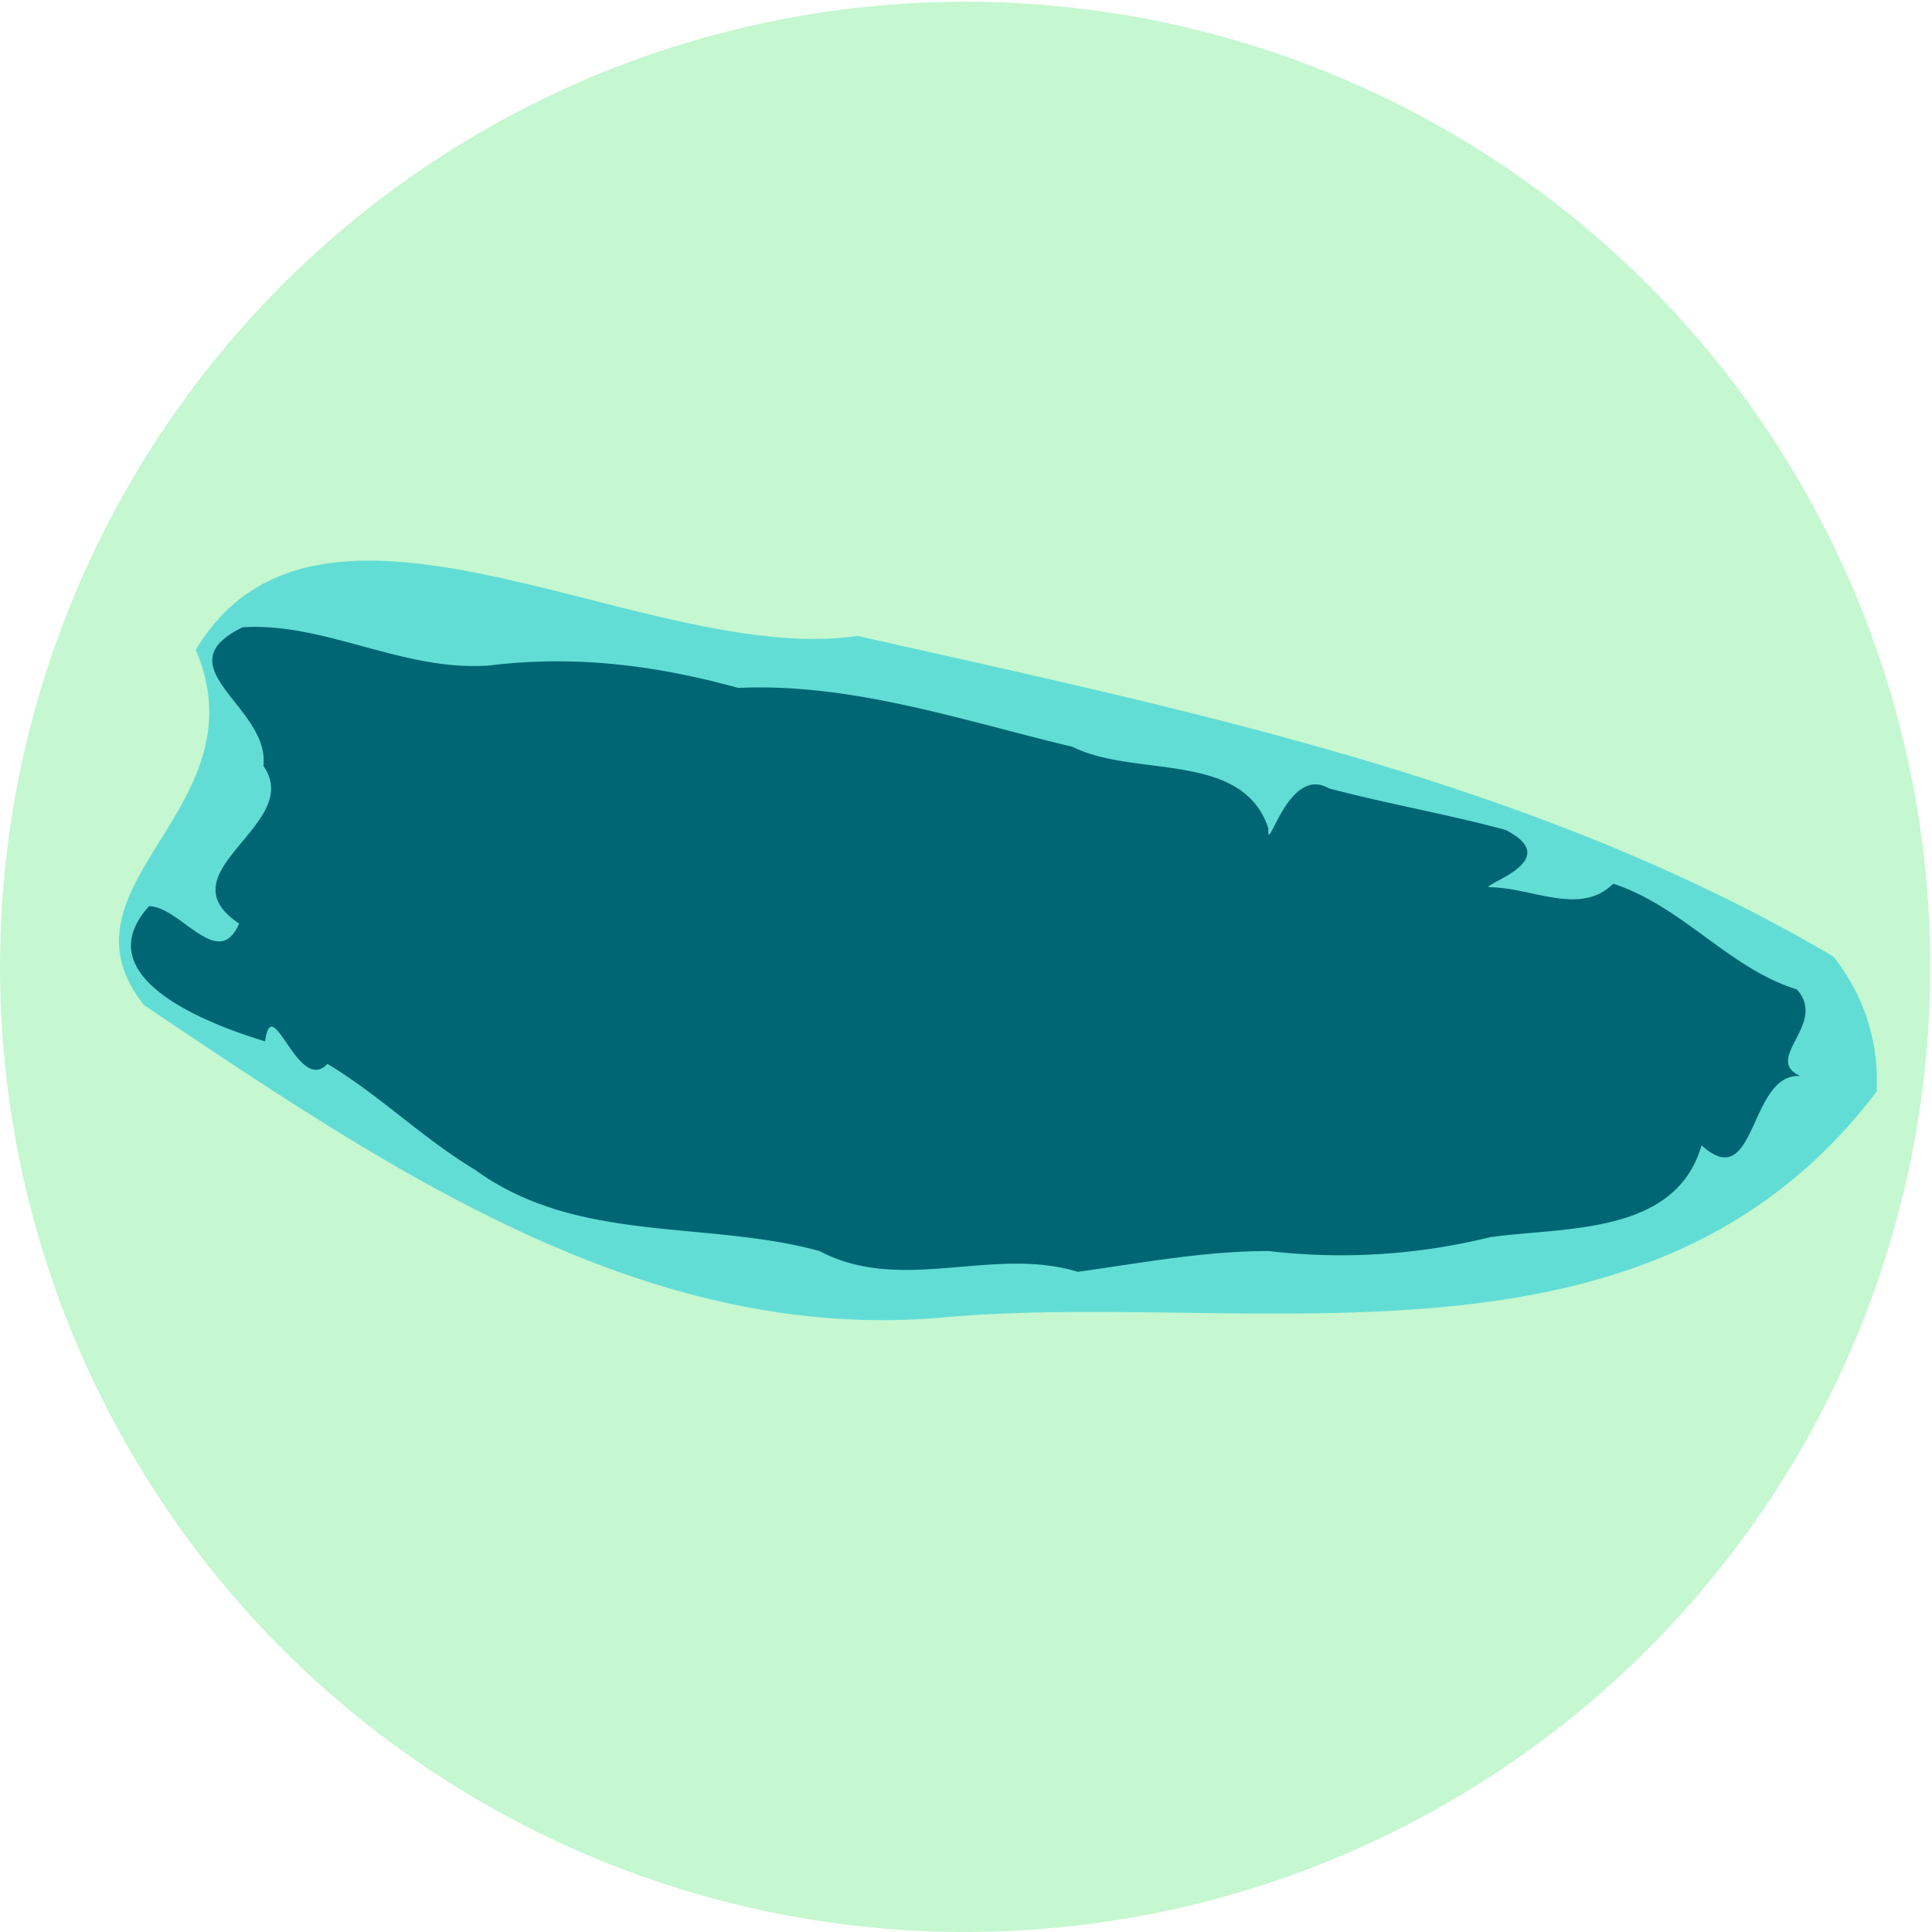<svg xmlns="http://www.w3.org/2000/svg" viewBox="0 0 111.5 111.5" id="svg8">
  <g id="layer1" transform="translate(-50.3 -81.6)" stroke-linecap="round" stroke-linejoin="round" stroke-dashoffset="47.8">
    <circle r="55.7" cy="137.4" cx="106" id="path870-0-3" fill="#1ae344" fill-opacity=".25" stroke-width=".7" stroke-opacity=".7"/>
    <path id="path1331-2" d="M158.6 144.6c-13.1 17.3-35.6 11.5-53.5 13-17.4 1.7-32.2-8.4-46.5-18-5.5-7 6.9-11.3 3-20.5 7.2-12 26 1 38.2-.8 19 4.3 39 8.3 56.3 18.5a11.4 11.4 0 0 1 2.5 7.8z" fill="#00c4dd" fill-opacity=".5" stroke="#000" stroke-width="0" stroke-opacity=".1"/>
    <path id="path1331" d="M154.2 143.7c-3-.2-2.5 6.9-5.7 4-1.5 5.2-7.9 4.7-12.2 5.3a36 36 0 0 1-12.8.8c-3.7 0-7.4.7-11 1.2-4.9-1.5-10.2 1.3-14.9-1.2-6.6-1.8-14-.4-19.9-4.7-3-1.8-5.5-4.3-8.5-6.1-1.7 1.8-3.2-4.3-3.6-1.3-3.3-1-10.4-3.7-6.7-7.8 1.8 0 4 3.8 5.2 1-4.5-3 3.8-5.7 1.4-9.1.4-3.4-5.9-5.7-1.2-8 4.8-.3 9.3 2.6 14.3 2.2 4.9-.6 9.6 0 14.3 1.3 6.6-.3 13 1.9 19.3 3.4 3.6 1.8 9.8.2 11.3 4.7-.1 1.8 1.1-3.7 3.5-2.3 3.4.9 6.9 1.5 10.2 2.4 3.3 1.7-1 3-1 3.3 2.5 0 5.3 1.7 7.2-.2 4 1.3 6.7 4.9 10.6 6.1 1.8 2-2 4 .2 5z" fill="#006673" stroke="#000" stroke-width="0" stroke-opacity=".1"/>
  </g>
</svg>
